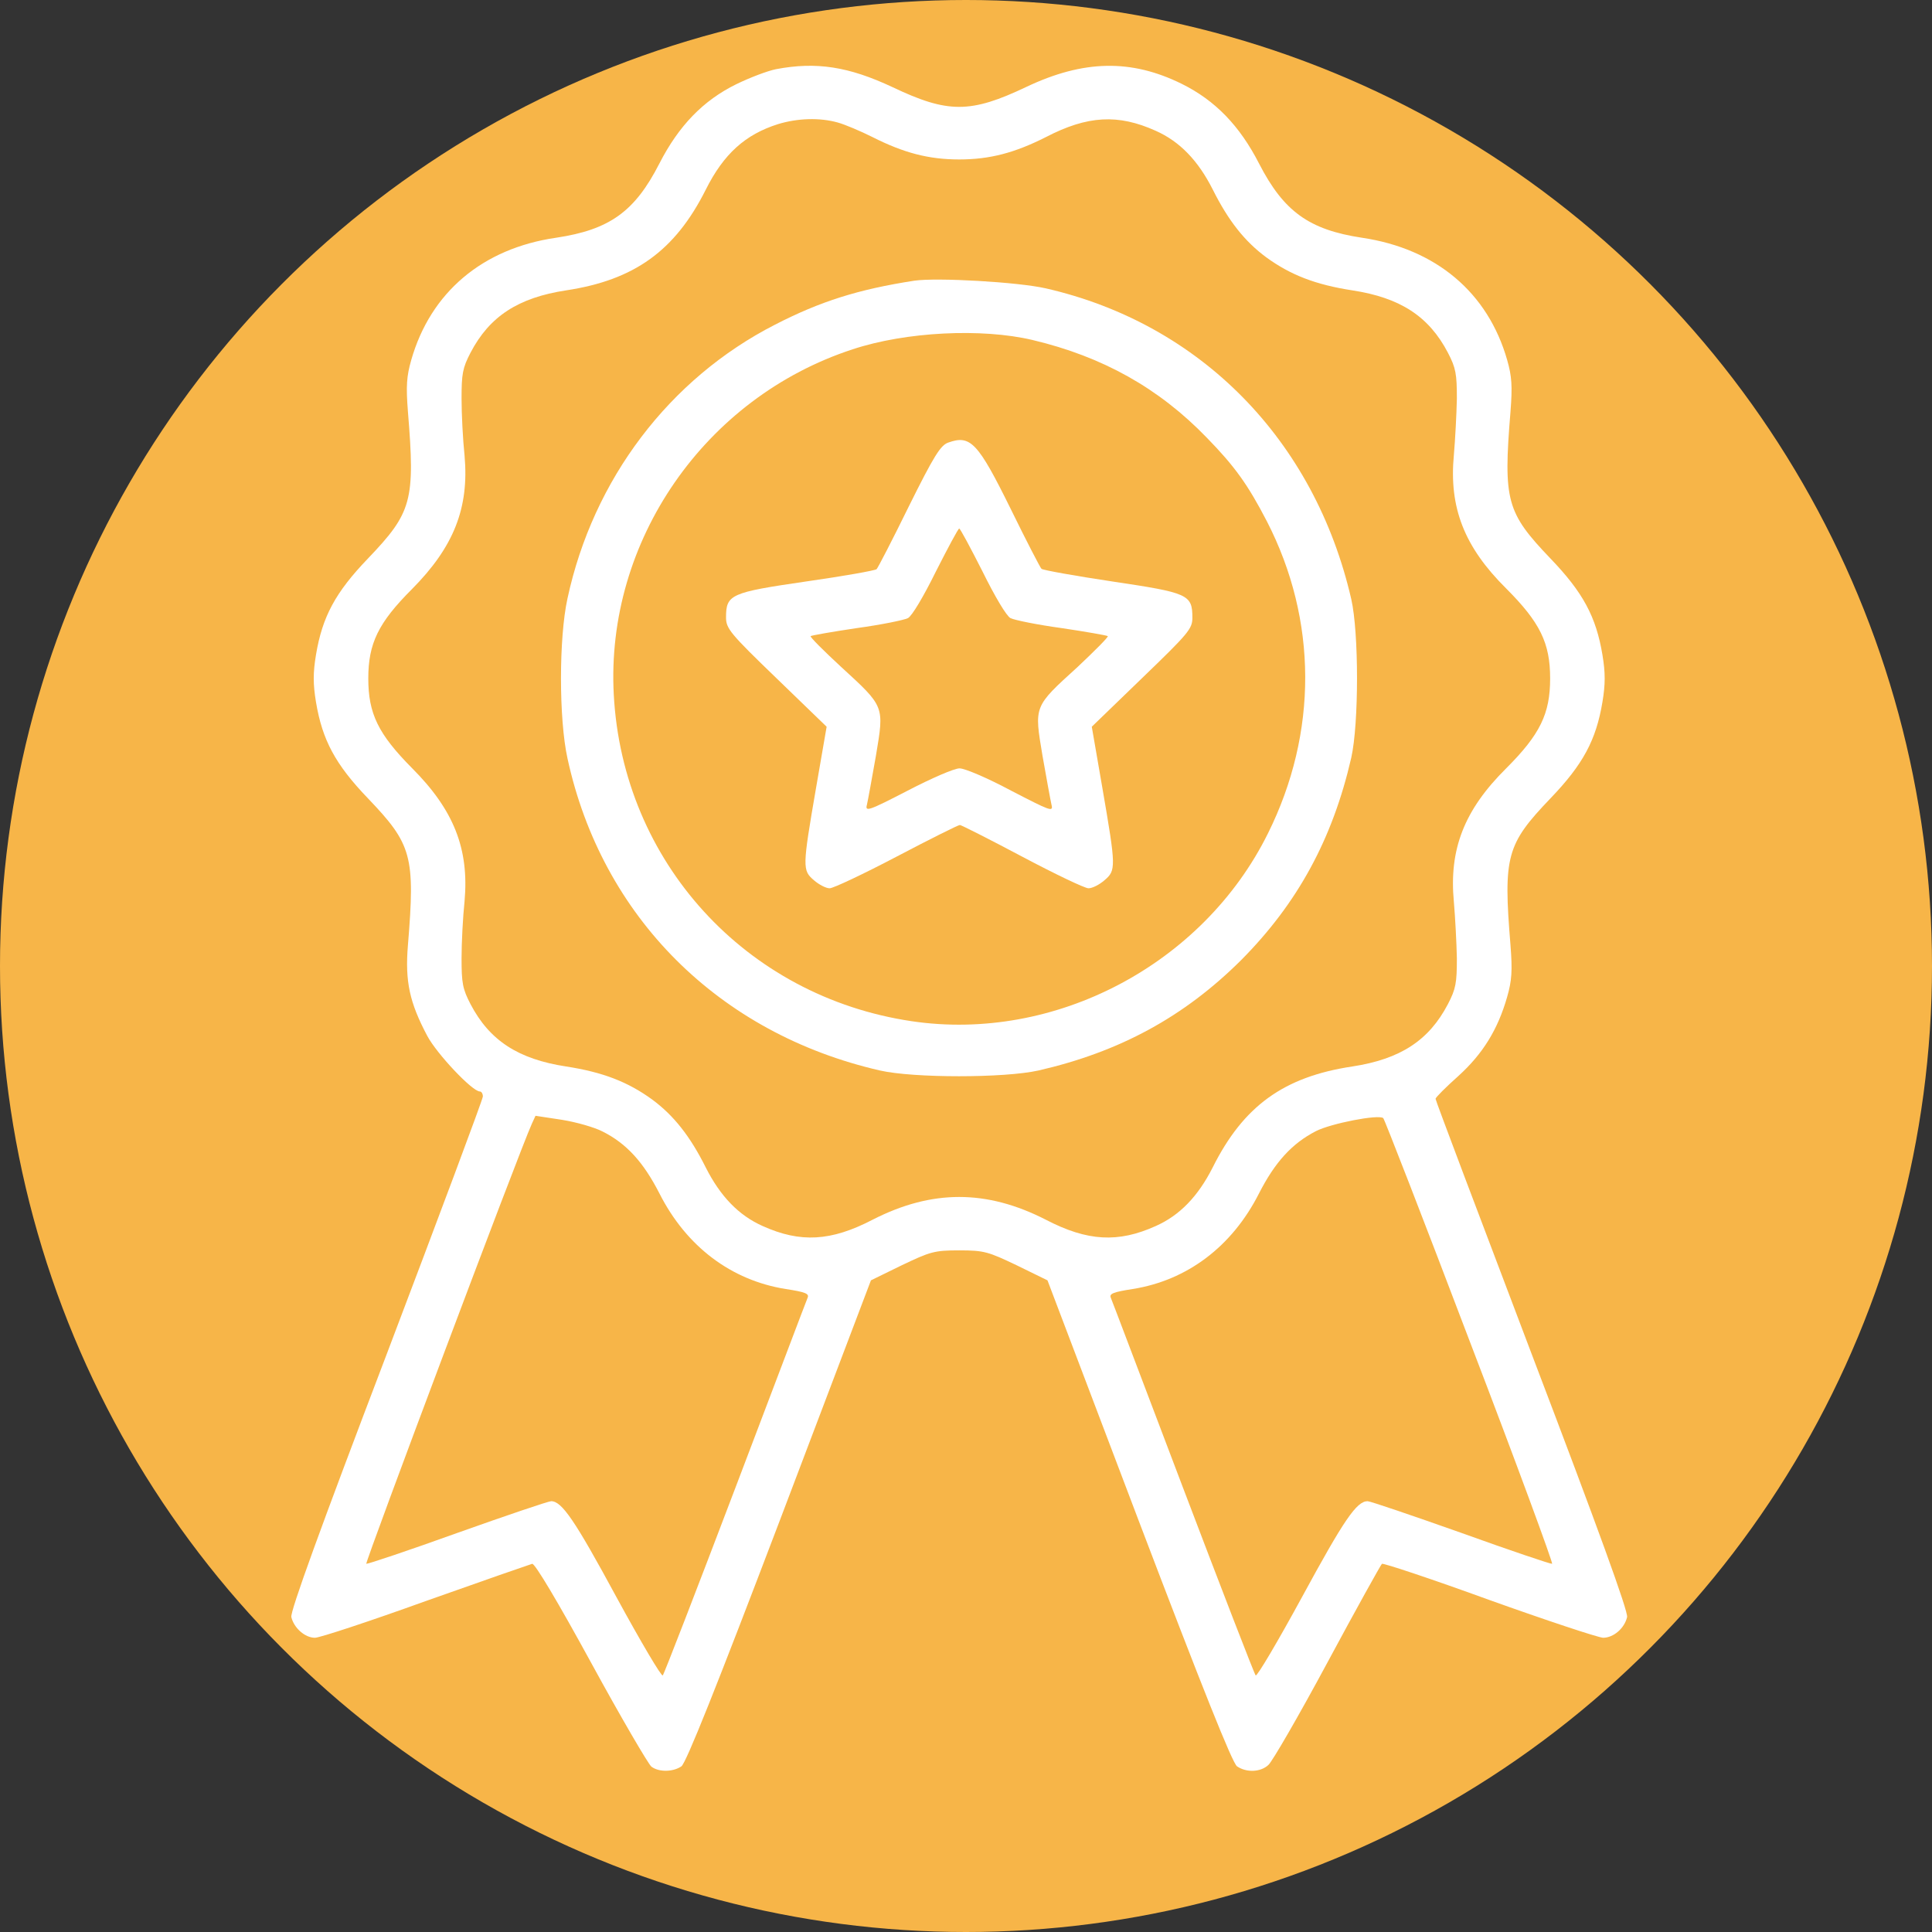<?xml version="1.0" encoding="UTF-8" standalone="no"?>
<svg
   version="1.0"
   width="580pt"
   height="580pt"
   viewBox="0 0 580 580"
   preserveAspectRatio="xMidYMid"
   id="svg24"
   sodipodi:docname="credentials.svg"
   inkscape:version="1.2 (dc2aedaf03, 2022-05-15)"
   xmlns:inkscape="http://www.inkscape.org/namespaces/inkscape"
   xmlns:sodipodi="http://sodipodi.sourceforge.net/DTD/sodipodi-0.dtd"
   xmlns="http://www.w3.org/2000/svg"
   xmlns:svg="http://www.w3.org/2000/svg">
  <rect x="0" y="0" width="580" height="580" fill="#333333" stroke="none"/>
  <defs
     id="defs28" />
  <sodipodi:namedview
     id="namedview26"
     pagecolor="#ffffff"
     bordercolor="#000000"
     borderopacity="0.25"
     inkscape:showpageshadow="2"
     inkscape:pageopacity="0.0"
     inkscape:pagecheckerboard="0"
     inkscape:deskcolor="#d1d1d1"
     inkscape:document-units="pt"
     showgrid="false"
     inkscape:zoom="0.61010742"
     inkscape:cx="505.64866"
     inkscape:cy="635.13405"
     inkscape:window-width="2560"
     inkscape:window-height="1351"
     inkscape:window-x="-9"
     inkscape:window-y="77"
     inkscape:window-maximized="1"
     inkscape:current-layer="svg24" />
  <circle
     style="fill:#f7b548;fill-opacity:1;stroke-width:11.432"
     id="path925"
     cx="290"
     cy="290"
     r="290" />
  <g
     transform="matrix(0.1,0,0,-0.1,31.962,531.669)"
     fill="#000000"
     stroke="none"
     id="g22"
     inkscape:label="credentials">
    <path
       d="m 2010,5109 c -25,-5 -78,-25 -119,-45 -100,-49 -173,-125 -231,-238 -74,-145 -150,-199 -310,-223 -221,-32 -377,-164 -435,-367 -14,-49 -16,-78 -10,-155 22,-268 12,-303 -120,-441 -98,-102 -137,-175 -156,-289 -9,-54 -9,-88 0,-142 19,-114 58,-187 156,-289 132,-138 142,-173 120,-441 -9,-109 5,-172 58,-272 28,-53 135,-167 158,-167 5,0 9,-7 9,-15 0,-8 -131,-358 -290,-777 C 643,731 551,478 555,462 c 8,-33 41,-62 71,-62 14,0 163,49 332,110 169,60 313,110 320,112 8,2 77,-114 177,-297 90,-165 172,-305 181,-312 23,-17 65,-16 90,1 14,10 104,235 295,737 l 274,722 92,45 c 86,41 98,45 173,45 75,0 87,-4 173,-45 l 92,-45 274,-722 c 191,-502 281,-727 295,-737 28,-19 70,-18 94,4 11,9 91,147 177,307 86,160 160,293 164,297 3,3 148,-45 321,-108 173,-62 327,-113 343,-114 31,0 64,28 72,62 4,16 -88,269 -285,786 -159,419 -290,765 -290,770 0,4 31,35 68,68 74,67 119,140 147,238 14,49 16,78 10,155 -22,268 -12,303 120,441 98,102 137,175 156,289 9,54 9,88 0,142 -19,114 -58,187 -156,289 -132,138 -142,173 -120,441 6,77 4,106 -10,155 -58,203 -214,334 -436,367 -159,24 -235,79 -309,223 -58,113 -131,189 -232,239 -152,75 -295,72 -466,-9 -168,-80 -236,-80 -402,-1 -132,62 -229,77 -350,54 z m 185,-160 c 22,-6 69,-26 105,-44 93,-47 168,-67 260,-67 92,0 167,20 260,67 125,65 217,70 330,19 72,-32 127,-89 171,-176 47,-94 96,-156 161,-204 73,-53 148,-82 258,-99 144,-22 230,-78 287,-187 24,-46 27,-64 27,-138 -1,-47 -5,-123 -9,-169 -15,-158 31,-276 157,-401 102,-102 132,-164 132,-270 0,-106 -30,-168 -132,-270 -126,-125 -172,-243 -157,-401 4,-46 8,-122 9,-169 0,-74 -3,-92 -27,-138 -57,-109 -143,-165 -287,-187 -206,-31 -327,-119 -419,-303 -44,-87 -99,-144 -171,-176 -113,-51 -205,-46 -330,19 -178,91 -342,91 -520,0 -125,-65 -217,-70 -330,-19 -72,32 -127,89 -171,176 -47,94 -96,156 -161,204 -73,53 -148,82 -258,99 -144,22 -230,78 -287,187 -24,46 -27,64 -27,138 0,47 4,124 9,171 14,157 -32,274 -158,400 -101,102 -131,163 -131,269 0,105 30,167 131,268 126,127 172,244 158,401 -5,47 -9,124 -9,171 0,74 3,92 27,138 57,109 143,165 287,187 205,31 327,119 419,302 54,108 119,166 217,197 59,18 125,20 179,5 z M 1489,1920 c 72,-36 123,-92 171,-186 81,-160 216,-261 379,-287 59,-9 71,-14 66,-26 -4,-9 -101,-266 -217,-571 -116,-305 -214,-559 -218,-563 -4,-4 -66,101 -139,235 -125,231 -164,288 -196,288 -8,0 -135,-43 -281,-95 -147,-53 -270,-94 -274,-93 -5,2 460,1240 497,1321 l 11,24 79,-12 c 44,-7 99,-23 122,-35 z m 2604,-631 c 140,-365 250,-665 247,-667 -4,-1 -126,40 -273,93 -147,52 -273,95 -281,95 -33,0 -71,-56 -197,-288 -73,-134 -135,-239 -139,-235 -4,4 -102,258 -218,563 -116,305 -213,562 -217,571 -5,12 8,17 66,26 163,26 298,127 379,287 48,94 99,150 171,187 45,23 188,51 202,39 4,-4 121,-305 260,-671 z"
       id="path16"
       inkscape:label="path16"
       style="fill:#ffffff" />
    <path
       d="m 2425,4474 c -168,-26 -282,-62 -418,-132 -317,-162 -546,-464 -623,-822 -26,-118 -26,-362 0,-480 103,-475 454,-826 938,-937 101,-23 373,-23 476,0 244,56 437,161 608,331 170,171 275,364 331,608 23,103 23,375 0,476 -110,478 -453,827 -917,933 -83,19 -327,33 -395,23 z m 355,-178 c 211,-50 380,-145 523,-293 85,-87 124,-142 181,-252 152,-296 153,-634 3,-936 -195,-394 -640,-628 -1070,-564 -498,74 -867,478 -894,980 -25,461 273,892 717,1037 160,53 388,64 540,28 z"
       id="path18"
       style="fill:#ffffff" />
    <path
       d="m 2527,3988 c -23,-8 -43,-40 -118,-191 -49,-100 -93,-185 -97,-189 -4,-4 -100,-21 -212,-37 -227,-33 -240,-39 -240,-108 0,-33 12,-48 151,-182 l 151,-146 -32,-185 c -41,-238 -41,-246 -6,-276 15,-13 36,-24 47,-24 11,0 102,43 201,95 99,52 185,95 190,95 4,0 89,-43 187,-95 98,-52 188,-95 199,-95 12,0 33,11 48,24 35,30 35,38 -6,276 l -32,185 151,146 c 139,134 151,148 151,181 0,70 -12,75 -240,109 -113,17 -208,34 -213,38 -4,4 -45,83 -91,177 -100,203 -122,226 -189,202 z m 103,-387 c 37,-75 72,-134 84,-140 12,-6 81,-20 154,-30 74,-11 136,-22 138,-24 3,-2 -39,-44 -91,-93 -132,-120 -130,-116 -105,-266 12,-68 24,-134 27,-147 6,-23 -3,-19 -121,42 -71,38 -139,67 -155,67 -16,0 -85,-30 -156,-67 -118,-61 -128,-64 -122,-42 3,13 15,79 27,147 25,150 27,146 -105,267 -52,48 -94,90 -91,92 2,2 64,13 138,24 73,10 142,24 154,30 12,6 47,65 84,140 36,71 67,129 70,129 3,0 34,-58 70,-129 z"
       id="path20"
       style="fill:#ffffff" />
  </g>
</svg>
